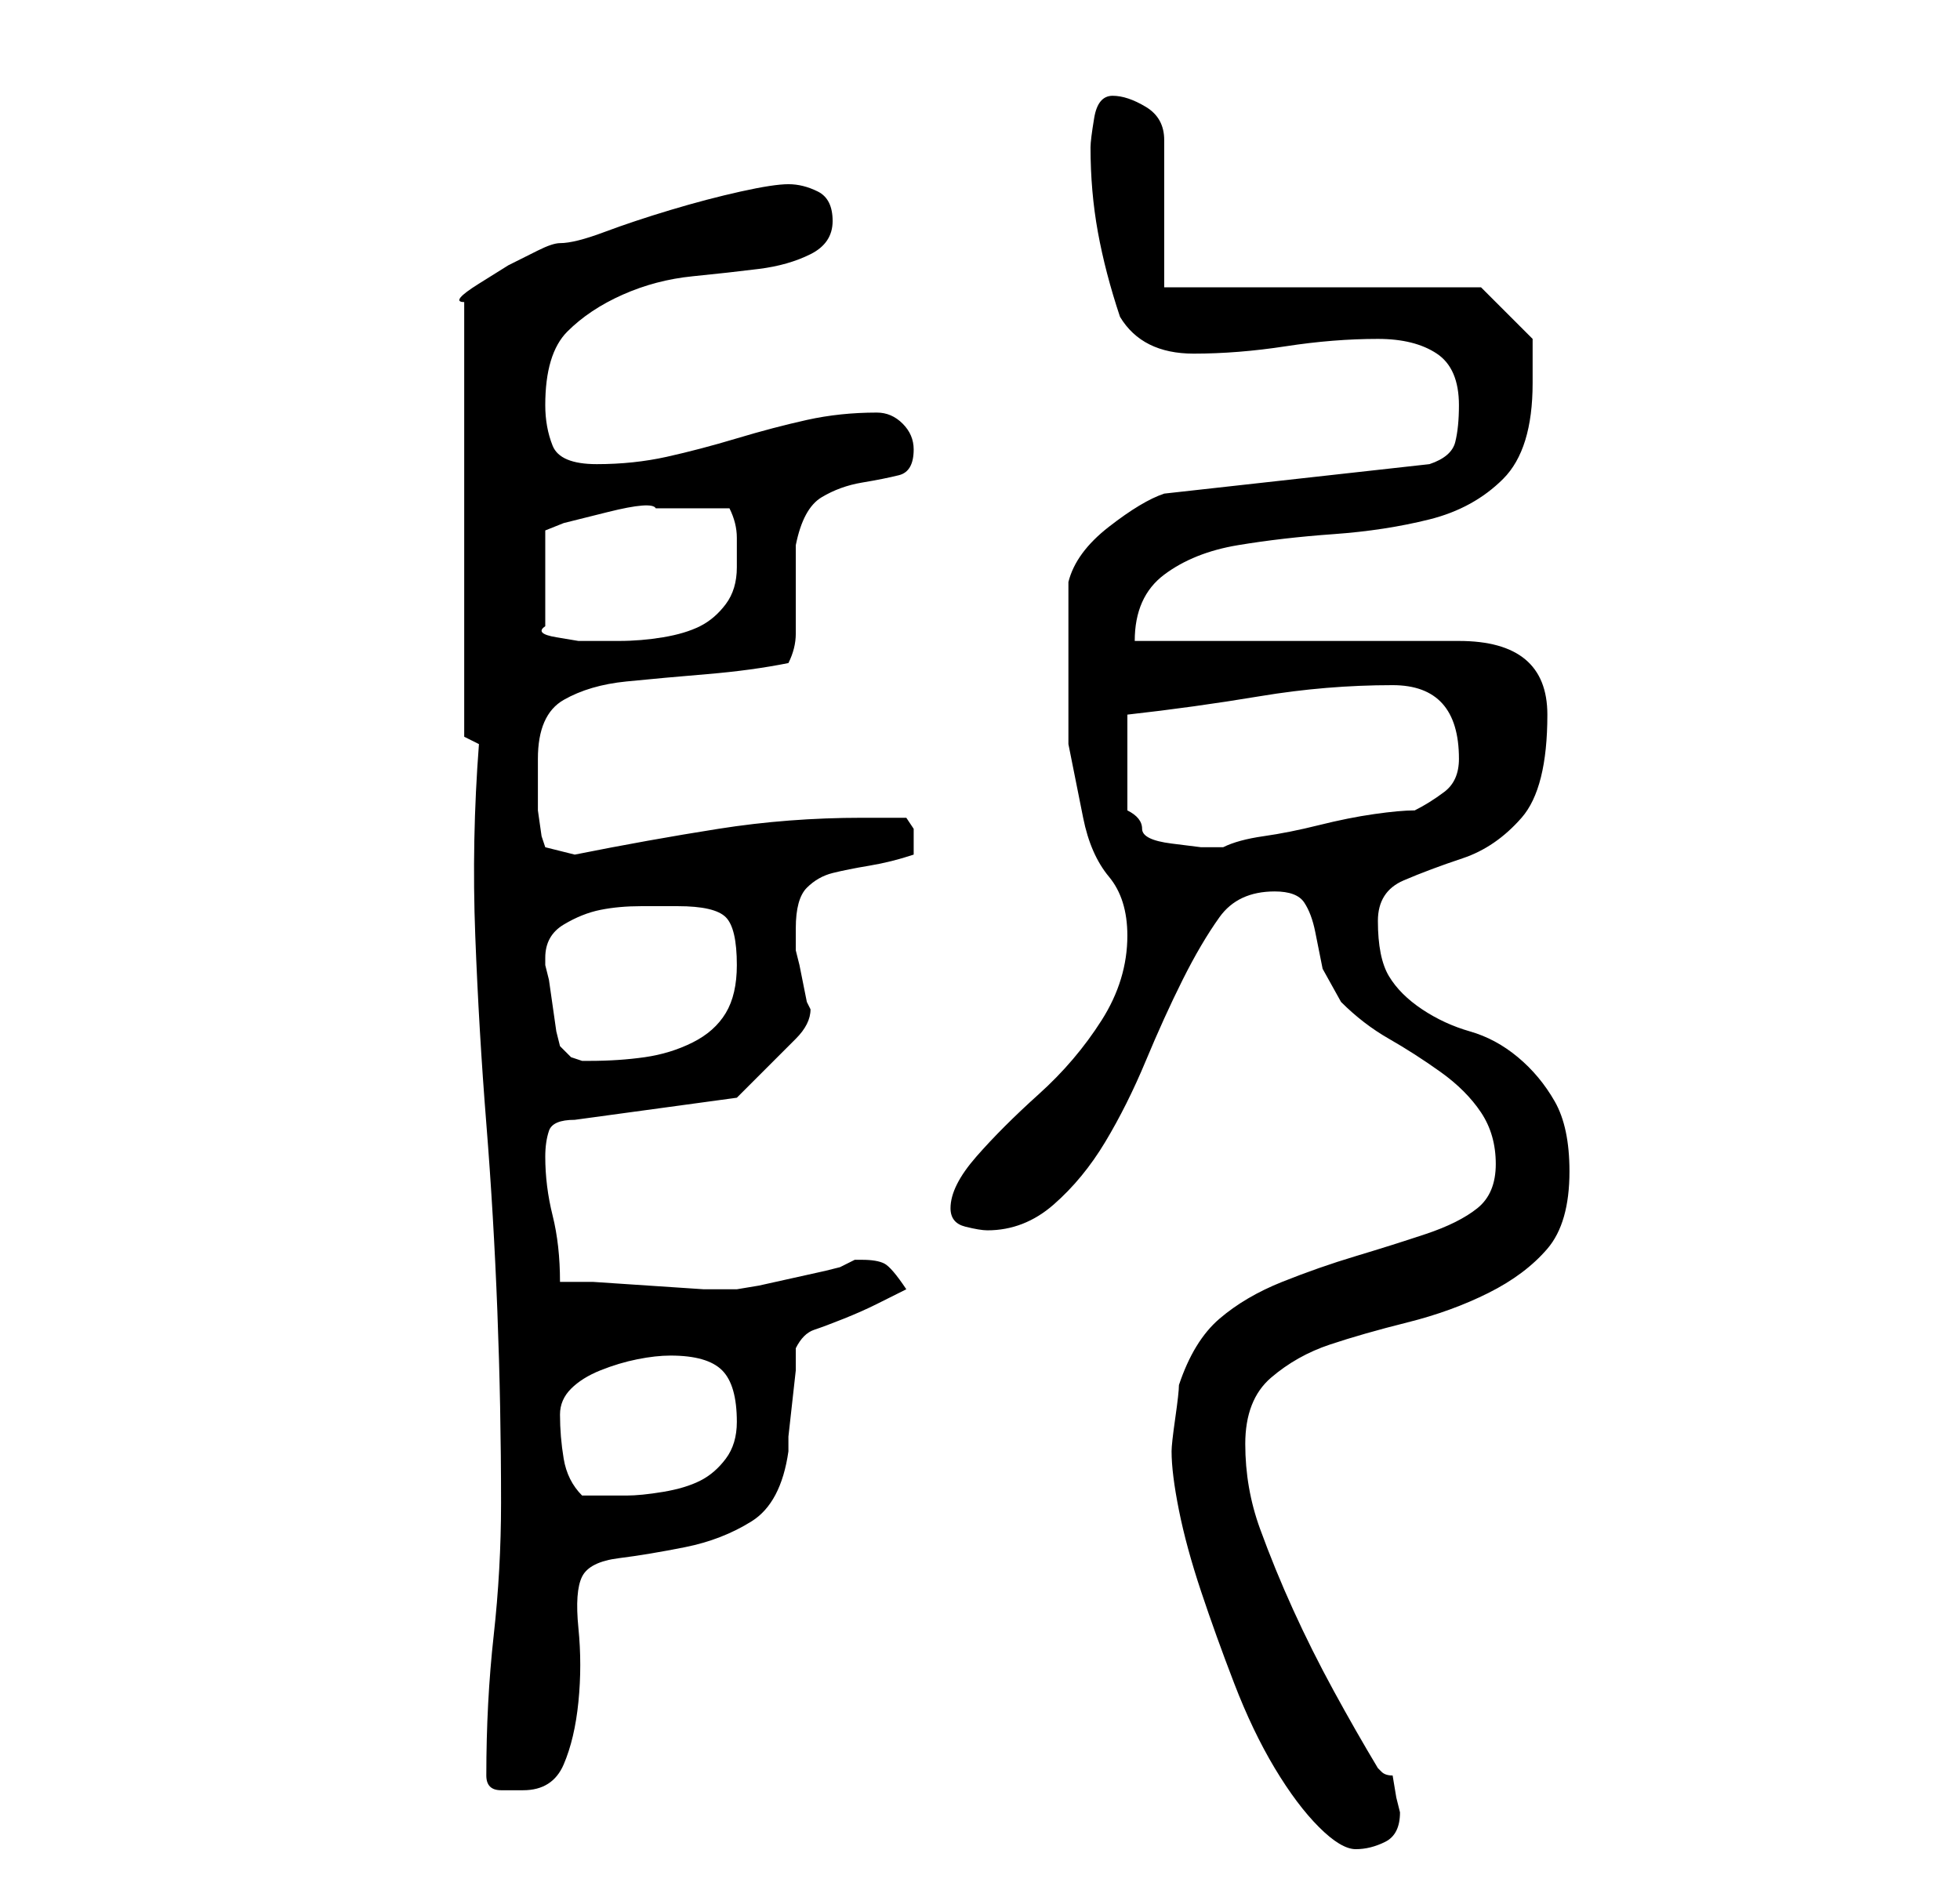 <?xml version="1.0" standalone="no"?>
<!DOCTYPE svg PUBLIC "-//W3C//DTD SVG 1.1//EN" "http://www.w3.org/Graphics/SVG/1.1/DTD/svg11.dtd" >
<svg xmlns="http://www.w3.org/2000/svg" xmlns:xlink="http://www.w3.org/1999/xlink" version="1.1" viewBox="-10 0 266 256">
   <path fill="currentColor"
d="M149 197q0 3 1 8t3 11t4.5 12.5t5.5 11.5t6 8t5 3t4 -1t2 -4l-0.5 -2t-0.5 -3q-1 0 -1.5 -0.5l-0.5 -0.5q-3 -5 -6 -10.5t-5.5 -11t-4.5 -11t-2 -11.5t3.5 -9t8 -4.5t10.5 -3t11 -4t8 -6t3 -10.5q0 -6 -2 -9.5t-5 -6t-6.5 -3.5t-6.5 -3t-4.5 -4.5t-1.5 -7.5
q0 -4 3.5 -5.5t8 -3t8 -5.5t3.5 -14t-12 -10h-44q0 -6 4 -9t10 -4t13 -1.5t13 -2t10 -5.5t4 -13v-3v-3l-7 -7h-43v-20q0 -3 -2.5 -4.5t-4.5 -1.5t-2.5 3t-0.5 4q0 6 1 11.5t3 11.5q3 5 10 5q6 0 12.5 -1t12.5 -1q5 0 8 2t3 7q0 3 -0.5 5t-3.5 3l-36 4q-3 1 -7.5 4.5
t-5.5 7.5v11v11t2 10q1 5 3.5 8t2.5 8q0 6 -3.5 11.5t-8.5 10t-8.5 8.5t-3.5 7q0 2 2 2.5t3 0.5q5 0 9 -3.5t7 -8.5t5.5 -11t5 -11t5 -8.5t7.5 -3.5q3 0 4 1.5t1.5 4l1 5t2.5 4.5q3 3 6.5 5t7 4.5t5.5 5.5t2 7t-2.5 6t-7 3.5t-9.5 3t-10 3.5t-8.5 5t-5.5 9q0 1 -0.5 4.5
t-0.5 4.5zM56 241q0 2 2 2h3q4 0 5.5 -3.5t2 -8.5t0 -10t0.5 -7t5 -2.5t9 -1.5t9 -3.5t5 -9.5v-2t0.5 -4.5t0.5 -4.5v-3q1 -2 2.5 -2.5t4 -1.5t4.5 -2l4 -2q-2 -3 -3 -3.5t-3 -0.5h-1t-2 1l-2 0.5t-4.5 1t-4.5 1t-3 0.5h-4.5t-7.5 -0.5t-7.5 -0.5h-4.5q0 -5 -1 -9t-1 -8
q0 -2 0.5 -3.5t3.5 -1.5l22 -3l1 -1l2.5 -2.5l3 -3l1.5 -1.5q1 -1 1.5 -2t0.5 -2l-0.5 -1t-0.5 -2.5t-0.5 -2.5t-0.5 -2v-1v-2q0 -4 1.5 -5.5t3.5 -2t5 -1t6 -1.5v-1v-2.5t-1 -1.5h-3h-3q-10 0 -19.5 1.5t-19.5 3.5l-4 -1l-0.5 -1.5t-0.5 -3.5v-3.5v-3.5q0 -6 3.5 -8
t8.5 -2.5t11 -1t11 -1.5q1 -2 1 -4v-4v-4v-4q1 -5 3.5 -6.5t5.5 -2t5 -1t2 -3.5q0 -2 -1.5 -3.5t-3.5 -1.5q-5 0 -9.5 1t-9.5 2.5t-9.5 2.5t-9.5 1t-6 -2.5t-1 -5.5q0 -7 3 -10t7.5 -5t9.5 -2.5t9 -1t7 -2t3 -4.5t-2 -4t-4 -1t-6.5 1t-9.5 2.5t-9 3t-6 1.5q-1 0 -3 1l-4 2
t-4 2.5t-2 2.5v59l2 1q-1 13 -0.5 26t1.5 25.5t1.5 25.5t0.5 26q0 9 -1 18t-1 19zM66 192q0 -2 1.5 -3.5t4 -2.5t5 -1.5t4.5 -0.5q5 0 7 2t2 7q0 3 -1.5 5t-3.5 3t-5 1.5t-5 0.5h-6q-2 -2 -2.5 -5t-0.5 -6zM66 142l-0.5 -2t-0.5 -3.5t-0.5 -3.5l-0.5 -2v-1q0 -3 2.5 -4.5
t5 -2t5.5 -0.5h5q5 0 6.5 1.5t1.5 6.5q0 4 -1.5 6.5t-4.5 4t-6.5 2t-7.5 0.5h-1l-1.5 -0.5t-1.5 -1.5zM143 97q9 -1 18 -2.5t18 -1.5t9 10q0 3 -2 4.5t-4 2.5q-2 0 -5.5 0.5t-7.5 1.5t-7.5 1.5t-5.5 1.5v0h-1h-2t-4 -0.5t-4 -2t-2 -2.5v-13zM84 69h5q1 2 1 4v4q0 3 -1.5 5
t-3.5 3t-5 1.5t-6 0.5h-2.5h-3t-3 -0.5t-1.5 -1.5v-13l2.5 -1t6 -1.5t6.5 -0.5h5z" />
</svg>
